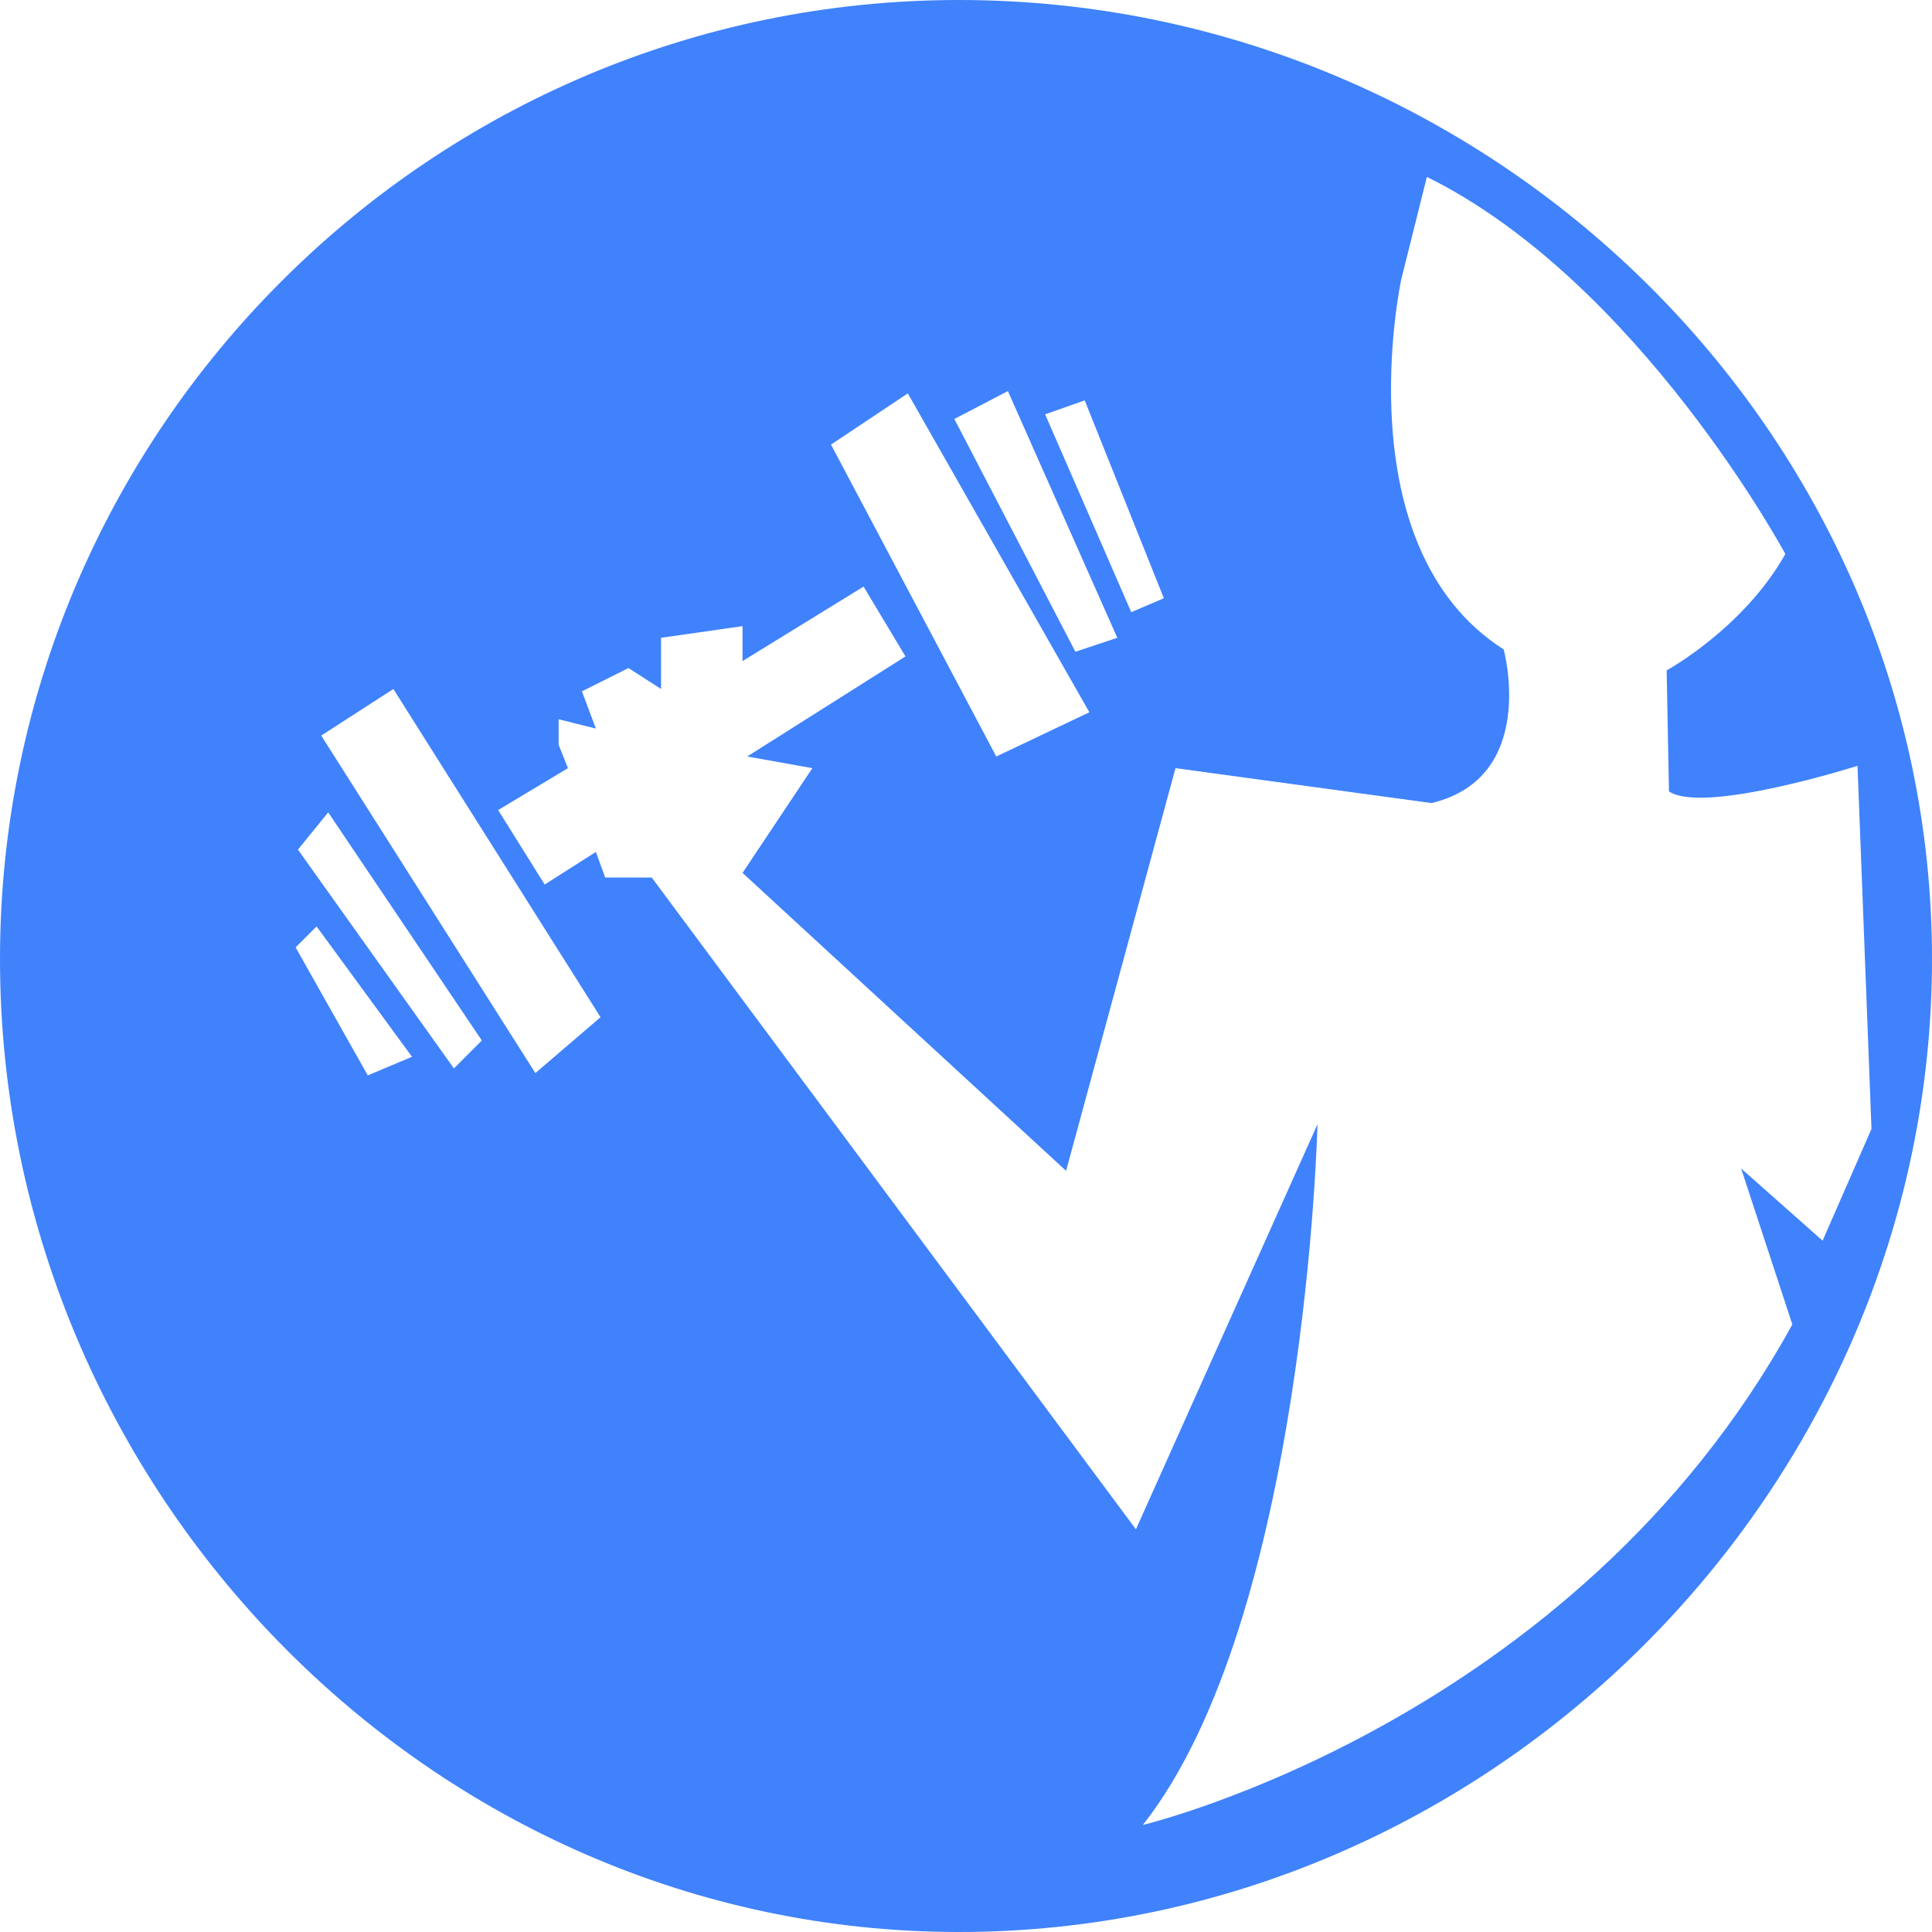 <svg xmlns="http://www.w3.org/2000/svg" class="svgIcon workHarder" viewBox="0 0 83 83">
	<path fill="#3F82FB" d="M41.2,0C18.5,0,0,18.5,0,41.2C0,64,18.5,83,41.2,83C64,83,83,64,83,41.2C83,18.5,64,0,41.2,0z M46.6,17.2l3.4,8.5l-1.4,0.6
		l-3.7-8.5L46.6,17.2z M43.3,16.8L48,27.4l-1.8,0.6l-5.2-10L43.3,16.8z M39,16.9l7.8,13.7l-4,1.9l-7.1-13.4L39,16.9z M15.8,46.2
		l-3.1-5.5l0.9-0.9l4.1,5.6L15.8,46.2z M19.5,45.9l-6.7-9.4l1.3-1.6l6.6,9.8L19.5,45.9z M23,46.1l-9.2-14.5l3.1-2l8.9,14.1L23,46.1z
		 M77,56.9C67.6,74,49.1,78.4,49.1,78.4c7-8.9,7.5-30.1,7.5-30.1l-7.8,17.4l-20.8-28h-2l-0.4-1.1L23.4,38l-2-3.2l3-1.8L24,32v-1.1
		l1.6,0.4L25,29.7l2-1l1.4,0.9v-2.2l3.5-0.5v1.5l5.2-3.2l1.8,3l-6.8,4.3l2.8,0.5l-3,4.5l13.9,12.8L50.5,33l11,1.5
		c4.6-1.1,3.1-6.6,3.1-6.6C57.7,23.5,60.2,12,60.2,12l1.1-4.4c9.1,4.5,15.4,16.2,15.4,16.2c-1.8,3.2-5.1,5-5.1,5l0.1,5.2
		c1.5,1,8.1-1.1,8.1-1.1l0.6,15.6l-2.1,4.8l-3.5-3.1L77,56.9z"/>
</svg>

